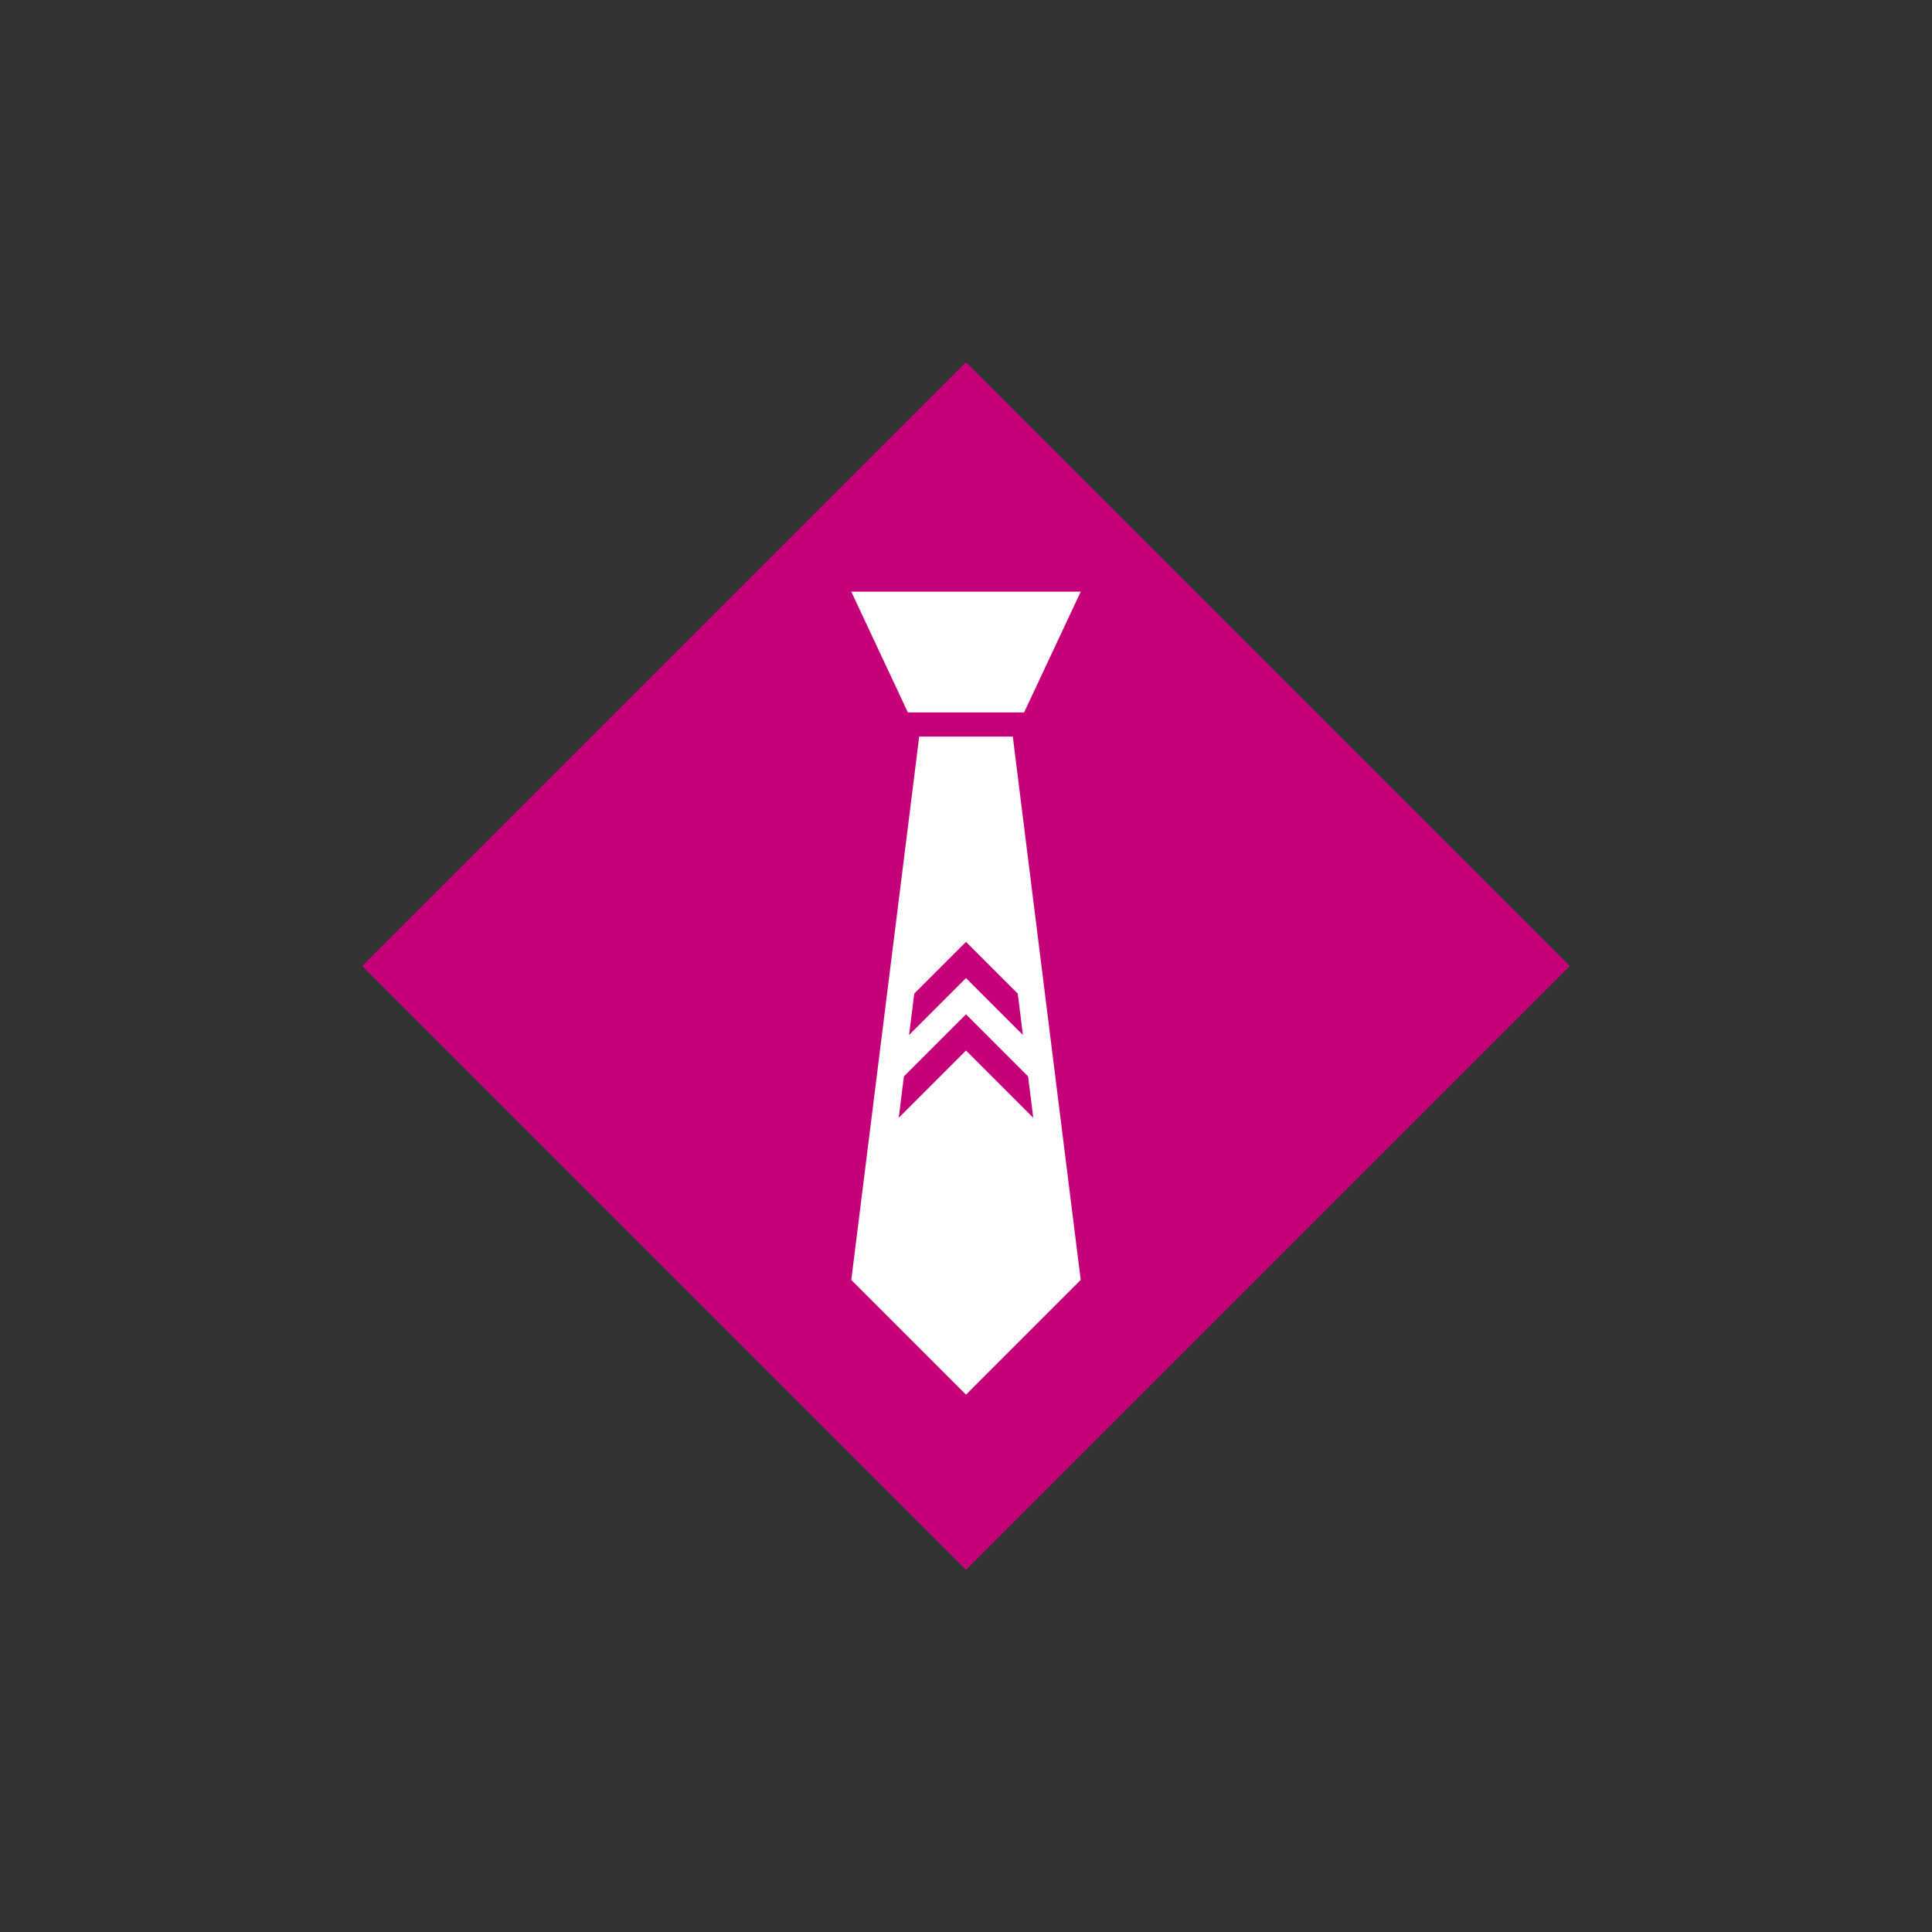 <?xml version="1.0" encoding="utf-8"?>
<!-- Generator: Adobe Illustrator 15.0.0, SVG Export Plug-In  -->
<!DOCTYPE svg PUBLIC "-//W3C//DTD SVG 1.1//EN" "http://www.w3.org/Graphics/SVG/1.1/DTD/svg11.dtd">
<svg version="1.1"
	 xmlns="http://www.w3.org/2000/svg" xmlns:xlink="http://www.w3.org/1999/xlink" xmlns:a="http://ns.adobe.com/AdobeSVGViewerExtensions/3.0/"
	 x="0px" y="0px" width="160px" height="160px" viewBox="-30 -30 160 160" enable-background="new -30 -30 160 160"
	 xml:space="preserve">
<rect x="-30" y="-30" width="160" height="160" fill="#333333" stroke="none"/>
<defs>
</defs>
<polygon fill-rule="evenodd" clip-rule="evenodd" fill="#C60078" points="50,0 100,50 50,100 0,50 50,0 "/>
<path fill-rule="evenodd" clip-rule="evenodd" fill="#FFFFFF" d="M53.875,31L59.5,76L50,85.5L40.5,76l5.625-45H53.875L53.875,31
	L53.875,31z M45.188,29L40.5,19h19l-4.688,10H45.188L45.188,29L45.188,29z M55.143,59.143L50,54l-5.143,5.143
	l-0.428,3.429L50,57l5.571,5.571L55.143,59.143L55.143,59.143L55.143,59.143z
	 M54.286,52.286L50,48l-4.286,4.286l-0.429,3.428L50,51l4.714,4.714L54.286,52.286
	L54.286,52.286L54.286,52.286z"/>
</svg>
